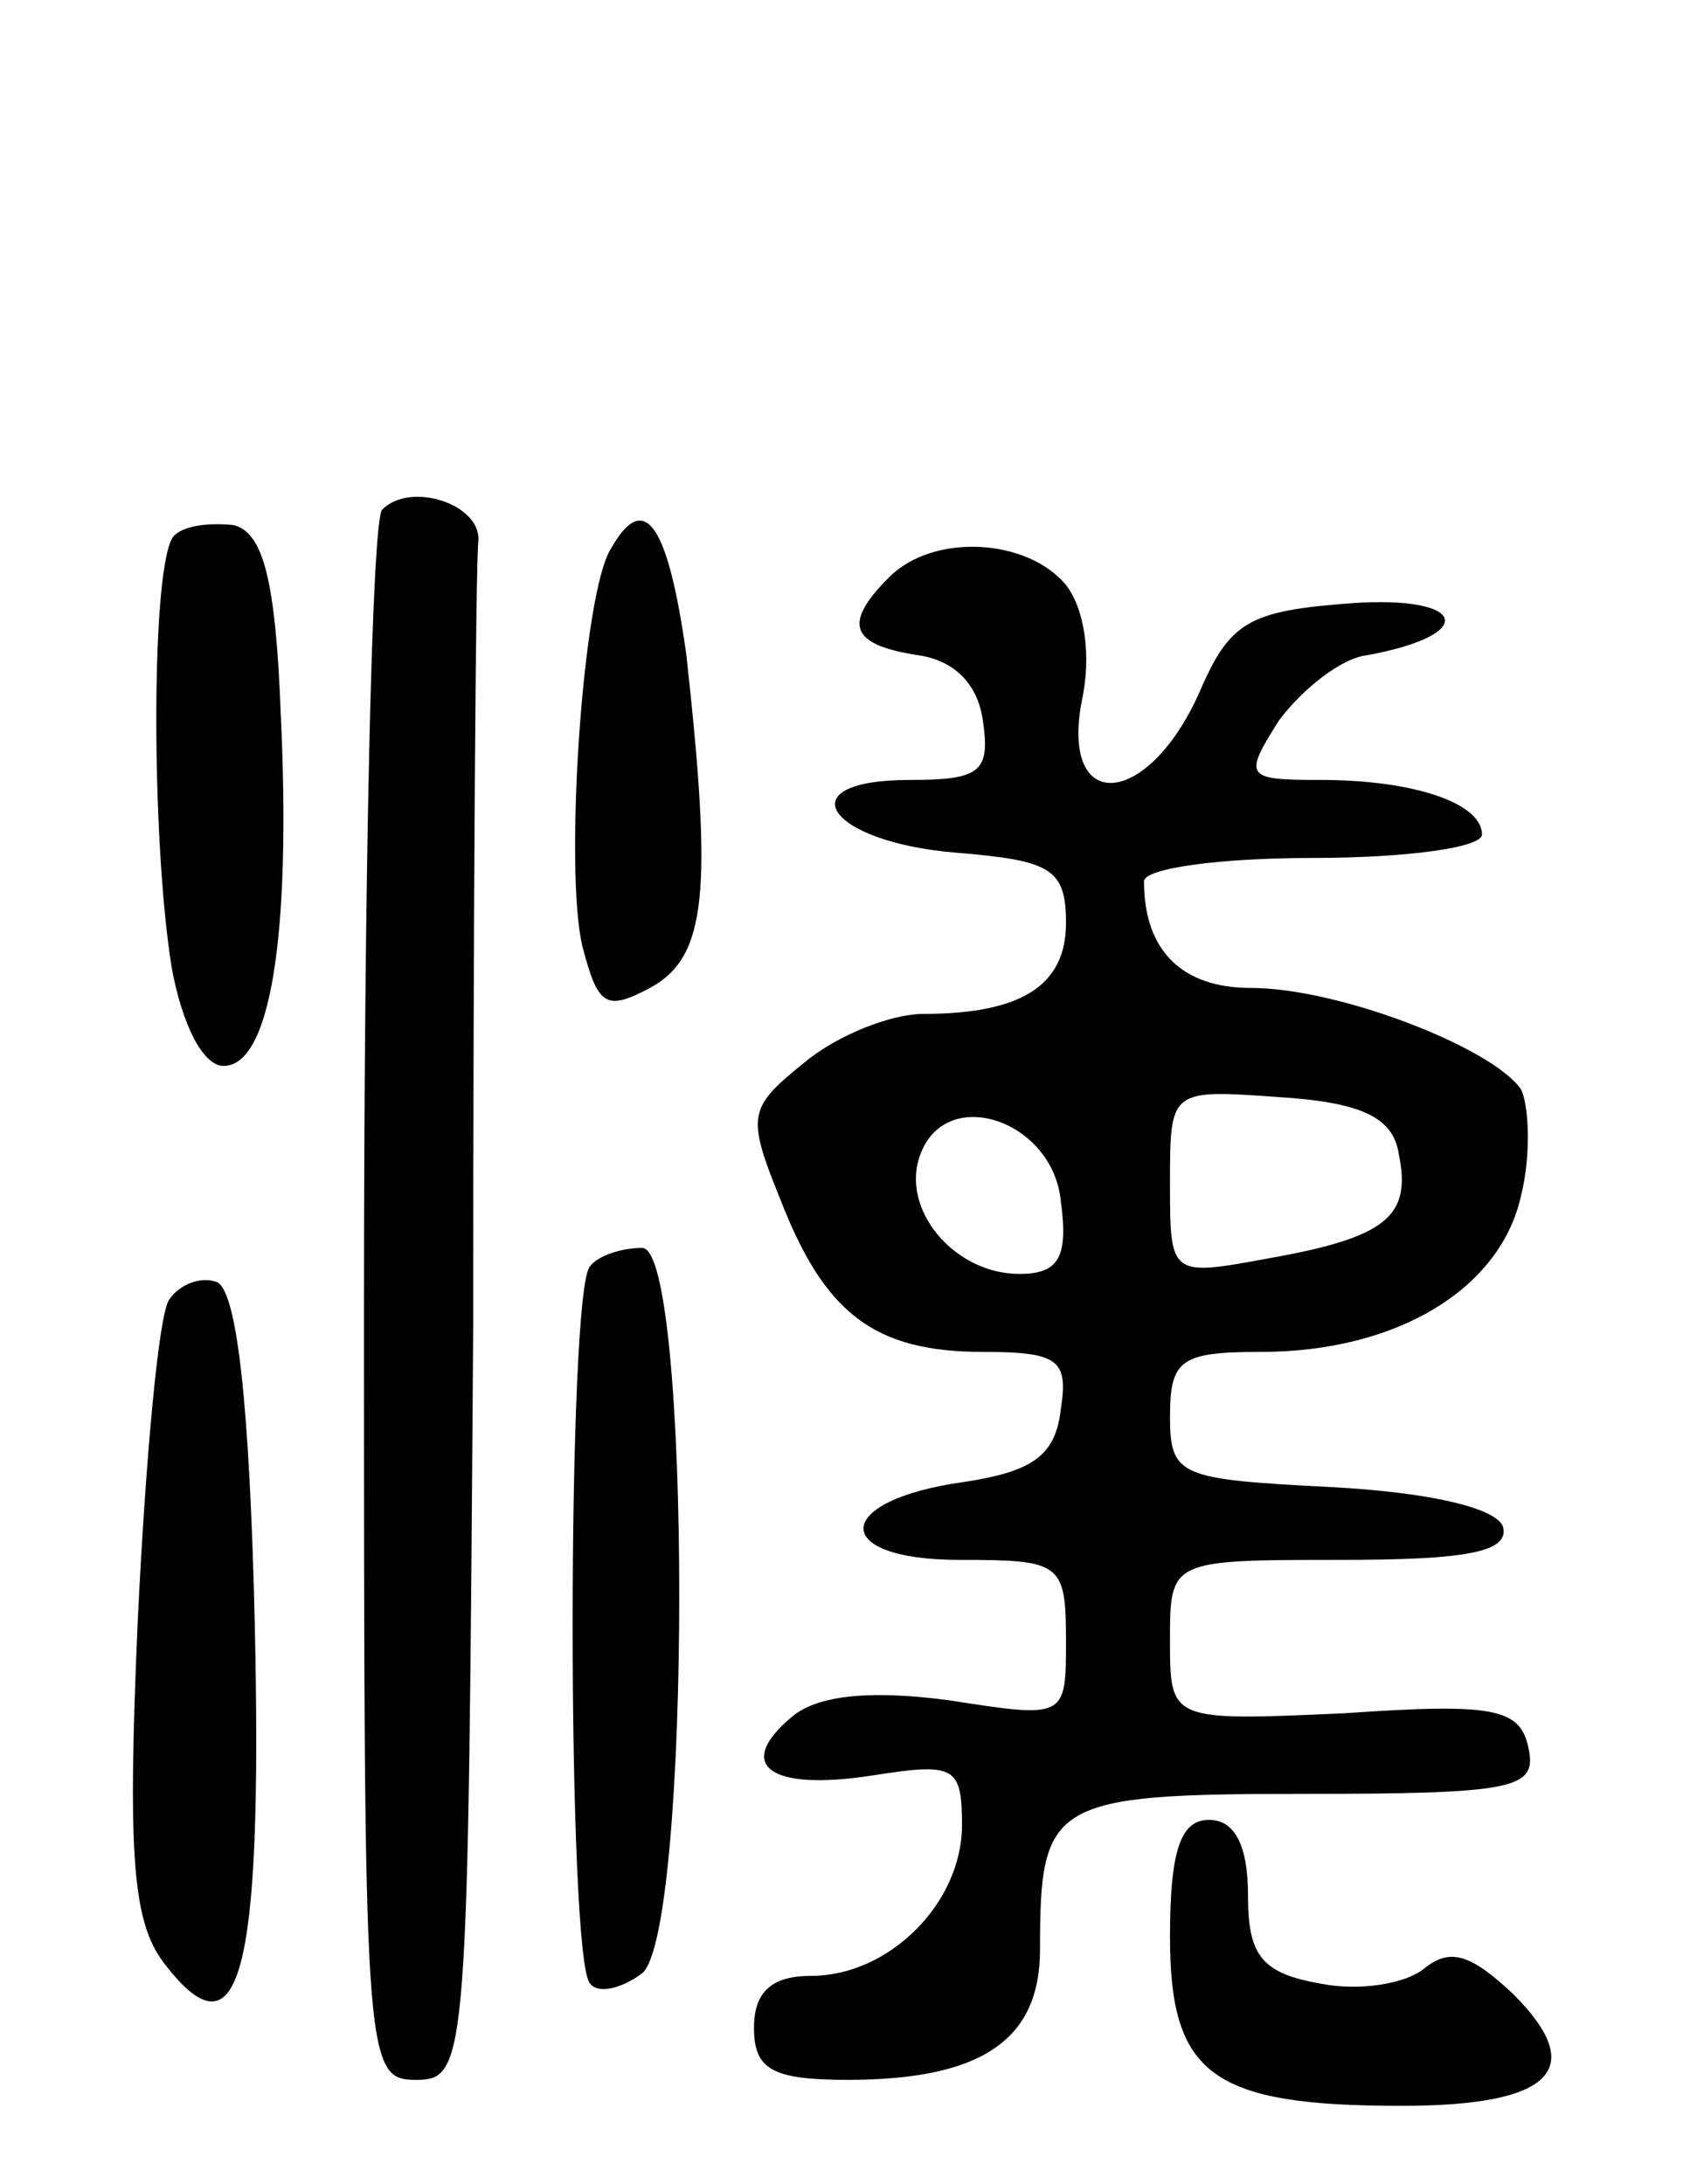 <svg version="1.0" xmlns="http://www.w3.org/2000/svg"
 width="65pt" height="84pt" viewBox="0 0 65 84"
 preserveAspectRatio="xMidYMid meet">
<g transform="translate(0,84) scale(0.1,-0.1)"
fill="#000000" stroke="none">
<path d="M147 644 c-4 -4 -7 -142 -7 -306 0 -291 0 -298 20 -298 20 0 20 7 22
290 0 160 1 296 2 302 1 14 -26 23 -37 12z"/>
<path d="M67 634 c-9 -9 -9 -116 -1 -166 4 -22 12 -38 20 -38 18 0 26 50 22
135 -2 53 -7 70 -18 73 -9 1 -19 0 -23 -4z"/>
<path d="M235 629 c-11 -17 -18 -124 -11 -153 6 -23 9 -25 26 -16 22 12 24 37
14 128 -7 50 -16 64 -29 41z"/>
<path d="M342 618 c-18 -18 -15 -26 11 -30 14 -2 23 -11 25 -25 3 -20 -1 -23
-28 -23 -48 0 -32 -24 18 -28 36 -3 42 -6 42 -27 0 -24 -17 -35 -55 -35 -12 0
-33 -8 -46 -19 -21 -17 -22 -20 -9 -52 17 -44 36 -59 78 -59 29 0 33 -3 30
-22 -2 -18 -11 -24 -37 -28 -51 -7 -52 -30 -2 -30 39 0 41 -1 41 -31 0 -30 0
-30 -45 -23 -30 4 -50 2 -60 -6 -23 -19 -9 -29 30 -23 32 5 35 4 35 -19 0 -30
-28 -58 -58 -58 -15 0 -22 -6 -22 -20 0 -16 7 -20 36 -20 51 0 74 15 74 50 0
57 4 60 102 60 80 0 89 2 86 17 -3 16 -13 18 -71 14 -67 -3 -67 -3 -67 28 0
31 0 31 66 31 48 0 65 3 62 13 -3 7 -28 13 -66 15 -58 3 -62 4 -62 27 0 22 4
25 35 25 52 0 92 24 100 60 4 16 3 35 0 41 -11 16 -70 39 -104 39 -26 0 -41
14 -41 41 0 5 29 9 65 9 36 0 65 4 65 9 0 12 -26 21 -62 21 -29 0 -30 1 -16
23 9 12 24 24 34 25 43 8 38 23 -6 20 -40 -3 -47 -7 -59 -35 -20 -44 -53 -46
-45 -3 4 18 1 36 -6 45 -15 18 -51 20 -68 3z m196 -222 c5 -24 -5 -32 -50 -40
-38 -7 -38 -7 -38 29 0 36 0 36 42 33 32 -2 44 -8 46 -22z m-130 -18 c3 -22
-1 -28 -16 -28 -25 0 -46 25 -38 46 10 27 51 13 54 -18z"/>
<path d="M227 353 c-9 -8 -9 -268 0 -276 3 -4 12 -2 20 4 19 16 19 279 0 279
-8 0 -17 -3 -20 -7z"/>
<path d="M65 340 c-4 -6 -9 -61 -12 -123 -4 -91 -2 -116 10 -132 29 -38 38 -6
35 130 -2 86 -7 130 -15 132 -6 2 -14 -1 -18 -7z"/>
<path d="M450 95 c0 -53 16 -65 89 -65 58 0 72 14 43 43 -16 15 -24 18 -34 10
-7 -6 -25 -9 -40 -6 -23 4 -28 11 -28 34 0 19 -5 29 -15 29 -11 0 -15 -12 -15
-45z"/>
</g>
</svg>
